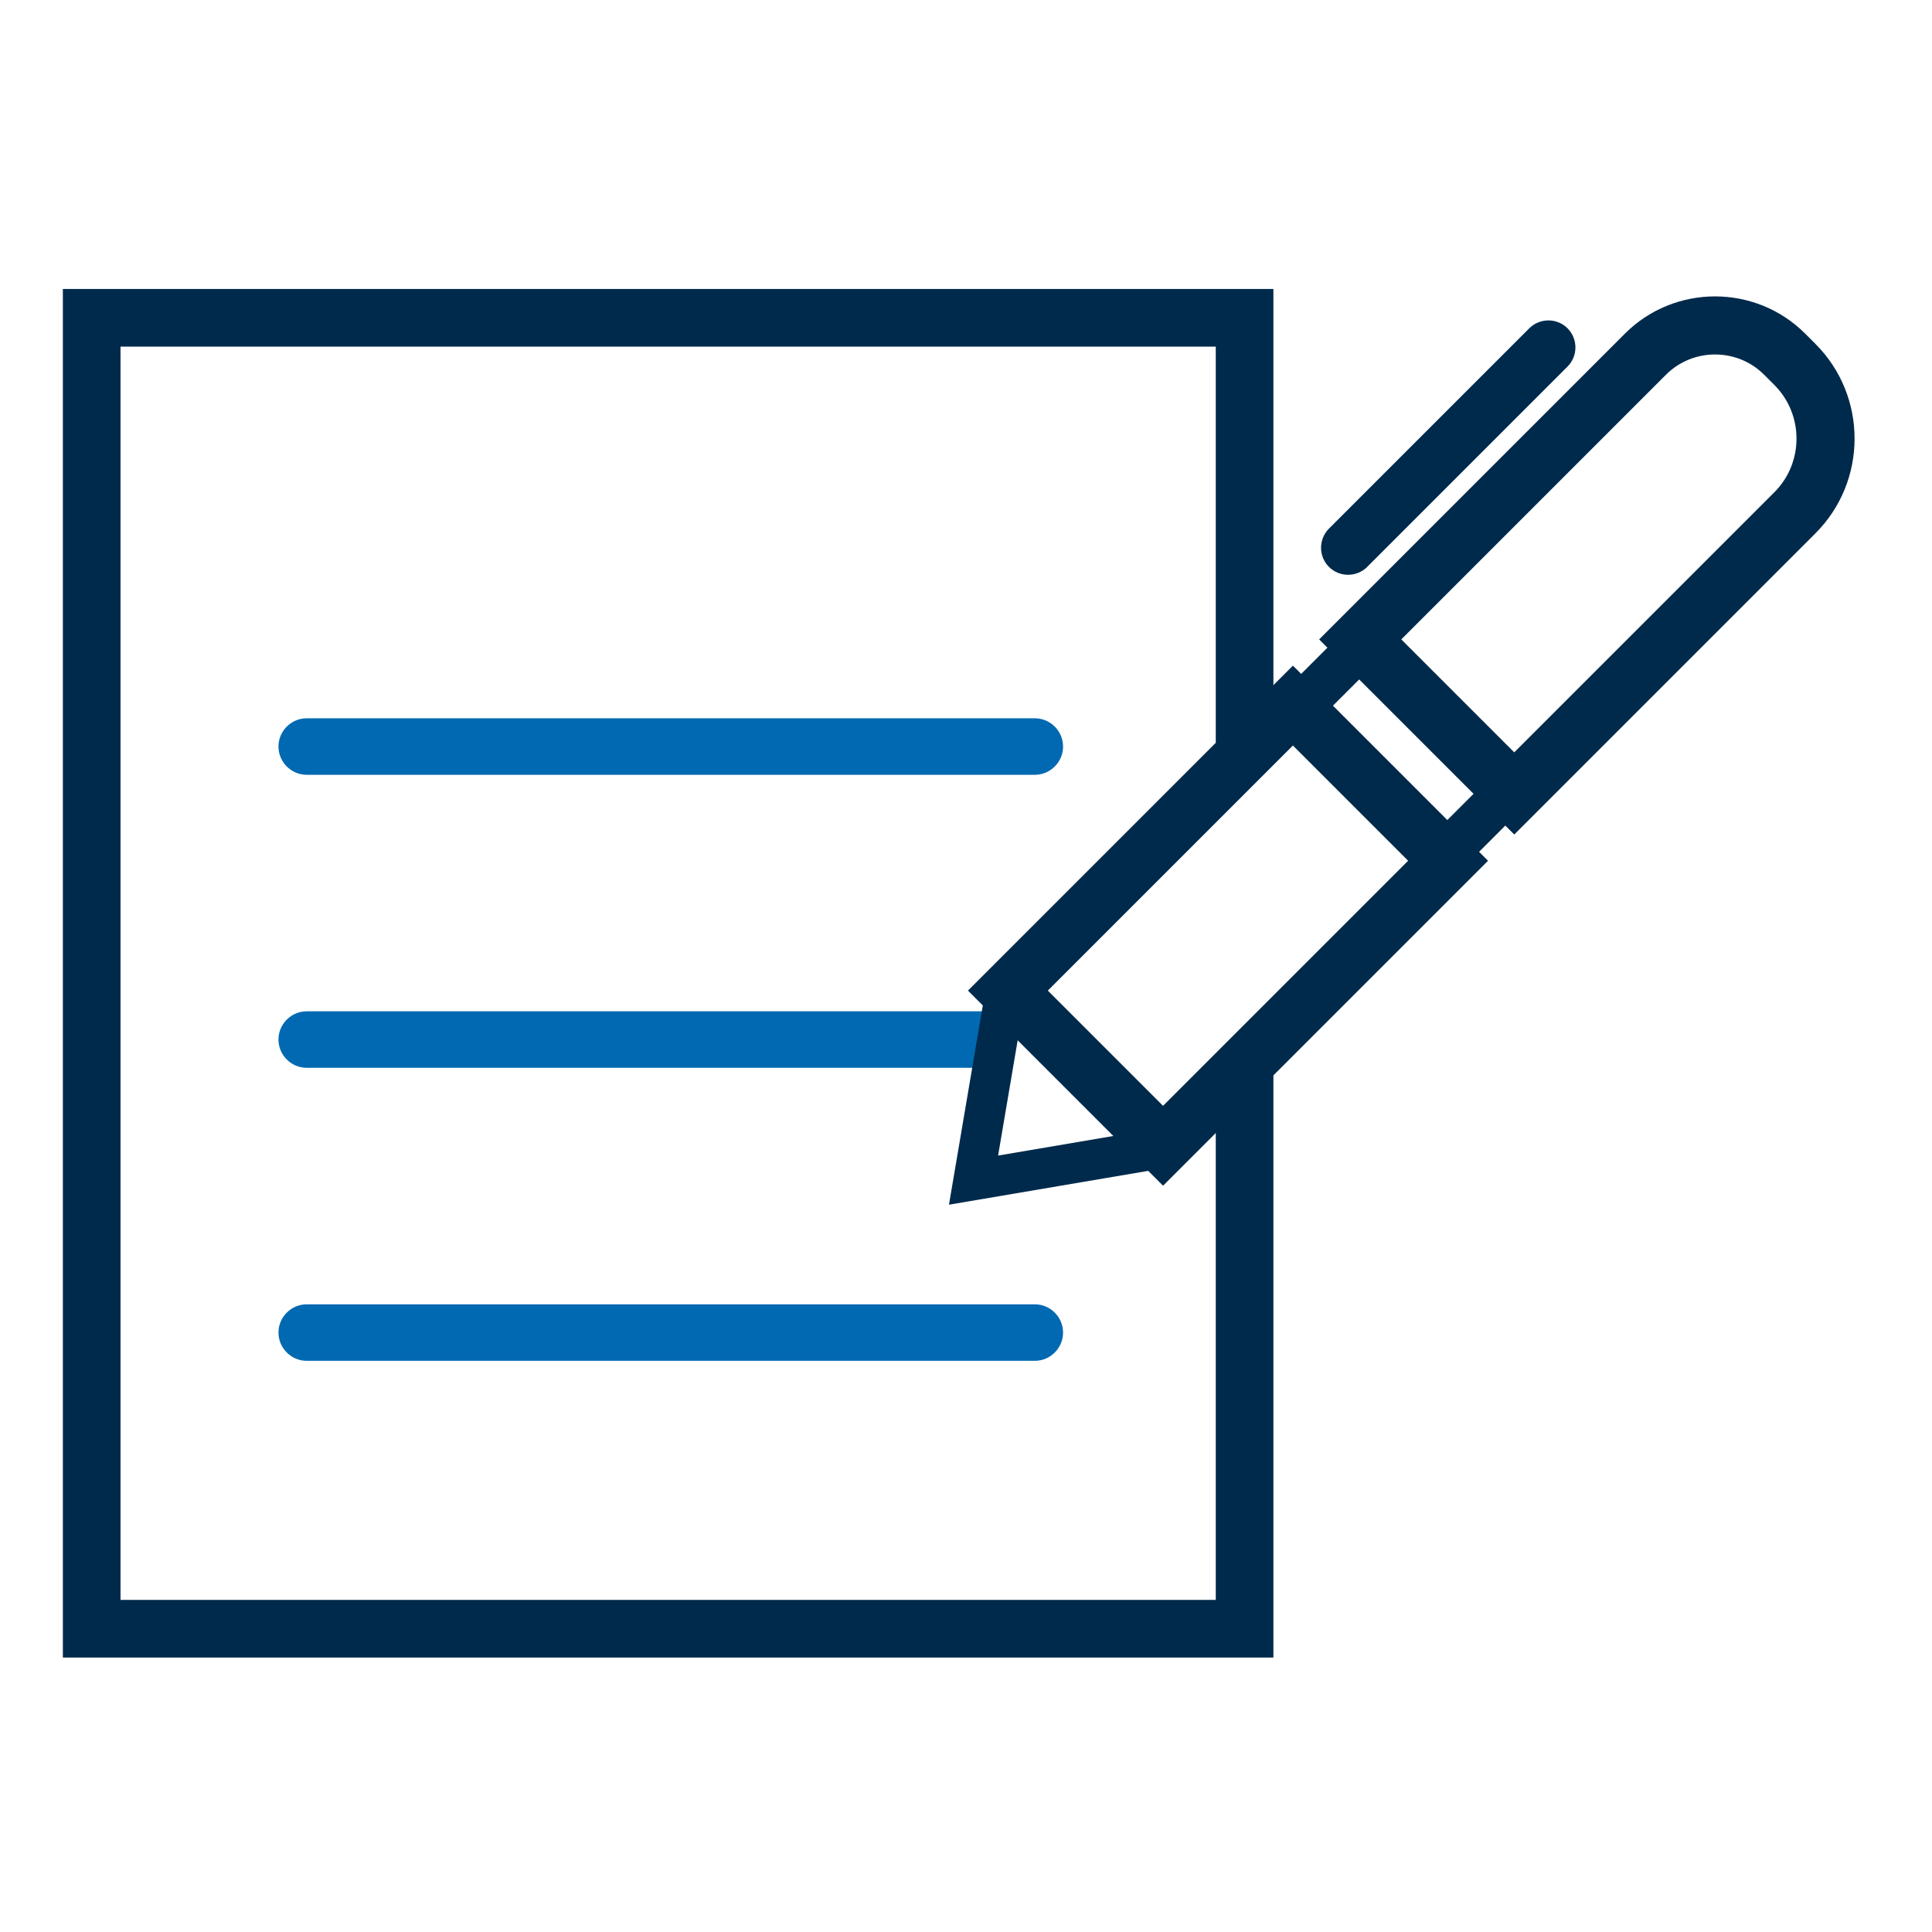 <?xml version="1.0" encoding="UTF-8"?>
<!DOCTYPE svg PUBLIC "-//W3C//DTD SVG 1.1//EN" "http://www.w3.org/Graphics/SVG/1.1/DTD/svg11.dtd">
<!-- Creator: CorelDRAW 2021 (64 Bit) -->
<svg xmlns="http://www.w3.org/2000/svg" xml:space="preserve" width="20mm" height="20mm" version="1.1" style="shape-rendering:geometricPrecision; text-rendering:geometricPrecision; image-rendering:optimizeQuality; fill-rule:evenodd; clip-rule:evenodd"
viewBox="0 0 2000 2000"
 xmlns:xlink="http://www.w3.org/1999/xlink"
 xmlns:xodm="http://www.corel.com/coreldraw/odm/2003">
 <defs>
  <style type="text/css">
   <![CDATA[
    .fil1 {fill:#002A4B}
    .fil0 {fill:#0069B1}
   ]]>
  </style>
 </defs>
 <g id="Camada_x0020_1">
  <g id="_2768722309216">
   <path class="fil0" d="M3266.62 914.09l414.28 0c45.06,27.06 95.95,45.41 150.33,52.72l-510.41 0 0 56.18 1127.35 0 0 -56.18 -510.41 0c54.38,-7.31 105.26,-25.66 150.32,-52.72l414.29 0 0 161.63 -1235.75 0 0 -161.63zm577.17 -614.96l97.34 0 0 67.75c29.03,5.7 57.05,16.84 80.37,32.27 -10.72,30.06 -21.43,60.13 -32.15,90.19 -38.15,-24 -98.91,-54.18 -120.56,-23.22 -34.81,49.81 116.62,52.47 152,154.12 22.51,64.66 -2.08,139.25 -79.66,162.24l0 73 -97.34 0 0 -68.99c-37.02,-6.21 -73.71,-20.33 -103.59,-40.86 13.1,-29.76 26.19,-59.52 39.29,-89.29 39.59,22.72 79.61,49.08 118.78,41.97 29.14,-5.3 43.09,-43.2 7.14,-62.52 -37.02,-19.89 -72.94,-28.88 -101.8,-50.9 -40.45,-34.04 -58.67,-72.34 -47.34,-121.44 11.75,-50.86 45.71,-80.42 87.52,-93.26l0 -71.06z"/>
   <path class="fil1" d="M2983.84 1126.1l116.27 -360.32 437.64 0c-31.4,-56.75 -49.3,-122 -49.3,-191.44 0,-218.72 177.33,-396.04 396.05,-396.04 218.7,0 396.03,177.32 396.03,396.04 0,69.44 -17.9,134.7 -49.3,191.44l437.64 0 116.27 360.32 -57.8 710.66 -1685.7 0 -57.8 -710.66zm622.88 -356.1l1.65 2.31 3 4.12 1.62 2.16 3.47 4.53 1.81 2.29 0.27 0.35 0.92 1.14 0.91 1.13 0.92 1.13 2.59 3.13 2.4 2.84 2.49 2.88 0.06 0.07 0.97 1.09 0.96 1.09 0.98 1.09 1.95 2.16 0.99 1.07 0.13 0.14 2.03 2.18 2.84 2.99 1.01 1.05 2.07 2.1 3.01 3.01 0.05 0.06 1.05 1.03 1.04 1.01 0.38 0.36 3.55 3.4 0.29 0.27 1.07 1 1.07 0.99 3.23 2.94 1.09 0.97 1.09 0.97 0.32 0.27 3.85 3.36c59.37,50.75 136.42,81.41 220.65,81.41 83.05,0 159.14,-29.83 218.17,-79.33l1.12 -0.94 1.11 -0.94 0.13 -0.11 3.95 -3.45 0.32 -0.27 1.09 -0.97 1.09 -0.97 3.23 -2.94 1.07 -0.99 1.07 -1 0.29 -0.27 2.88 -2.75 1.05 -1.01 1.04 -1.01 1.05 -1.03 0.05 -0.06 3.01 -3.01 2.07 -2.1 1.01 -1.05 2.84 -2.99 2.03 -2.18 0.13 -0.14 0.99 -1.07 1.95 -2.16 0.98 -1.09 0.96 -1.09 0.97 -1.09 0.06 -0.07 2.49 -2.88 2.4 -2.84 2.59 -3.13 0.92 -1.13 0.91 -1.13 0.92 -1.14 0.91 -1.15 1.17 -1.49 3.47 -4.53 1.7 -2.28 2.65 -3.63 2.17 -3.04 1.85 -2.66 0.83 -1.2c37.26,-54.52 59.05,-120.43 59.05,-191.44 0,-187.63 -152.12,-339.76 -339.74,-339.76 -187.64,0 -339.76,152.13 -339.76,339.76 0,72.85 22.94,140.34 61.98,195.66zm-20.58 64.76l-435.8 0 -93.27 289.03 827.42 0 827.42 0 -93.27 -289.03 -435.8 0c-72.6,83.1 -179.34,135.61 -298.34,135.61 -119.01,0 -225.76,-52.5 -298.36,-135.61zm298.35 933.02l-779.25 0 -48.17 -592.22 827.42 0 827.42 0 -48.17 592.22 -779.25 0z"/>
  </g>
  <g id="_2768722308592">
   <path class="fil1" d="M-865.9 233.11c220.96,0 400.11,179.14 400.11,400.11 0,220.97 -179.15,400.12 -400.11,400.12 -220.98,0 -400.12,-179.15 -400.12,-400.12 0,-220.97 179.14,-400.11 400.12,-400.11zm-1045.2 406.67l581.43 0c0.3,21.75 2.09,43.13 5.29,64.06l-668.5 0c9.11,-36.68 42.4,-64.06 81.78,-64.06zm584.43 -59.68l-584.43 0c-72.78,0 -133.4,54.76 -142.69,125.11 -69.88,9.73 -124.12,70.11 -124.12,142.55l0 735.39c0,79.16 64.76,143.93 143.93,143.93l39.63 0 -0.98 77.2c-1.84,38.45 29.33,51.12 52.8,33.67l96.95 -110.87 845.36 0c72.78,0 133.4,-54.76 142.69,-125.12 69.88,-9.72 124.12,-70.1 124.12,-142.54l0 -381.63c191.59,-57.01 331.31,-234.46 331.31,-444.57 0,-256.14 -207.66,-463.81 -463.8,-463.81 -238.19,0 -434.42,179.57 -460.77,410.69zm533.58 511.19l0 368.13c0,39.08 -26.96,72.16 -63.21,81.57l0 -444.08c21.47,-0.44 42.56,-2.36 63.21,-5.62zm-1240.89 -327.77l722.85 0c51.8,177.26 206.55,310.57 395.16,330.82l0 488.81c0,46.34 -37.91,84.25 -84.25,84.25l-874.89 0 -54.22 55.04 -0.4 -55.04 -104.25 0c-46.34,0 -84.25,-37.91 -84.25,-84.25l0 -735.39c0,-46.33 37.91,-84.24 84.25,-84.24z"/>
   <path class="fil0" d="M-1806.48 1110.46c51.3,0 92.88,41.58 92.88,92.88 0,51.3 -41.58,92.88 -92.88,92.88 -51.3,0 -92.89,-41.58 -92.89,-92.88 0,-51.3 41.59,-92.88 92.89,-92.88zm274.8 0c51.3,0 92.88,41.58 92.88,92.88 0,51.3 -41.58,92.88 -92.88,92.88 -51.3,0 -92.88,-41.58 -92.88,-92.88 0,-51.3 41.58,-92.88 92.88,-92.88zm274.8 0c51.3,0 92.88,41.58 92.88,92.88 0,51.3 -41.58,92.88 -92.88,92.88 -51.3,0 -92.88,-41.58 -92.88,-92.88 0,-51.3 41.58,-92.88 92.88,-92.88zm159.65 -571.31c-24.47,-24.22 -24.71,-63.76 -0.46,-88.27l46.78 -47.28c23.77,-24.52 63.3,-25.12 88.26,-0.91l96.02 94.99 95.65 -96.67c24.37,-23.63 63.22,-23.46 87.37,0.43l47.5 47c24.83,24.57 24.65,64.83 0.01,88.72l-94.3 95.31 96.71 95.68c23.63,24.38 23.45,63.22 -0.44,87.37l-47 47.5c-24.57,24.84 -64.83,24.65 -88.71,0.01l-95.34 -94.32 -94.81 95.83c-24.21,24.47 -63.76,24.71 -88.27,0.46l-47.27 -46.78c-24.52,-23.76 -25.12,-63.3 -0.92,-88.26l95.02 -96.03 -95.8 -94.78zm43.5 -43.96l139.74 138.27 -138.26 139.75c-0.23,0.23 -0.23,0.6 0.01,0.82l47.5 47c0.23,0.23 0.59,0.22 0.82,0l138.27 -139.76 139.75 138.26c0.22,0.23 0.59,0.23 0.82,0l46.99 -47.5c0.24,-0.23 0.23,-0.6 0,-0.83l-139.75 -138.26 138.26 -139.74c0.23,-0.23 0.22,-0.6 0,-0.82l-47.5 -47c-0.23,-0.23 -0.6,-0.23 -0.83,0l-138.26 139.74 -139.75 -138.26c-0.23,-0.22 -0.59,-0.22 -0.82,0.01l-46.99 47.5c-0.23,0.23 -0.23,0.6 0,0.82zm-203.15 675.35c18.12,0 32.8,14.68 32.8,32.8 0,18.12 -14.68,32.8 -32.8,32.8 -18.12,0 -32.8,-14.68 -32.8,-32.8 0,-18.12 14.68,-32.8 32.8,-32.8zm-274.8 0c18.12,0 32.8,14.68 32.8,32.8 0,18.12 -14.68,32.8 -32.8,32.8 -18.12,0 -32.8,-14.68 -32.8,-32.8 0,-18.12 14.68,-32.8 32.8,-32.8zm-274.8 0c18.12,0 32.8,14.68 32.8,32.8 0,18.12 -14.68,32.8 -32.8,32.8 -18.12,0 -32.81,-14.68 -32.81,-32.8 0,-18.12 14.69,-32.8 32.81,-32.8z"/>
  </g>
  <g id="_2768722304368">
   <path class="fil1" d="M3852.25 -293.42l-773.62 0 -6.06 -0.94c-72.67,-11.29 -123.61,-56.89 -138.97,-129.9l-0.91 -4.33 -50.07 -518.72c-67.59,-60.44 -110.37,-149.8 -110.37,-249.5 0,-76.11 24.94,-146.17 66.8,-201.96l-2.34 -24.19 17.63 0 0 -138.07 -49.32 0 0 -35.92 1307.56 0 0 35.92 -47.03 0 0 138.07 28.62 0 -1.18 12.25c47.49,57.57 76.19,132.26 76.19,213.9 0,105.25 -47.67,198.96 -121.86,259.3l-49.13 508.92 -0.91 4.33c-15.36,73.01 -66.3,118.61 -138.97,129.9l-6.06 0.94zm-978.81 -749.01l-25.22 -261.31c-13.54,32.84 -21.03,68.98 -21.03,106.93 0,57.3 17.08,110.49 46.25,154.38zm1211.06 -280.34l-28.68 297.2c36.54,-46.8 58.42,-106.37 58.42,-171.24 0,-45.45 -10.74,-88.28 -29.74,-125.96zm-1194.54 -204.37l1139.96 0 0 75.7 -1139.96 0 0 -75.7zm575.48 1154.22l-380.67 0c-37.07,-5.75 -64.3,-24.57 -73.38,-67.71l-87.14 -902.83 541.19 0 541.19 0 -87.14 902.83c-9.08,43.14 -36.31,61.96 -73.38,67.71l-380.67 0z"/>
   <path class="fil0" d="M3455.84 -1596.95c-208.27,0 -416.54,0 -624.8,0 7.74,-51.51 15.49,-103.03 23.23,-154.54 133.67,-46.84 1069.47,-46.84 1203.13,0 7.74,51.51 15.49,103.03 23.24,154.54 -208.27,0 -416.54,0 -624.8,0z"/>
  </g>
  <g id="_2768722300960">
   <path class="fil0" d="M317.52 743.57l753.72 0c16.09,0 29.24,13.16 29.24,29.25 0,16.09 -13.15,29.25 -29.24,29.25l-753.72 0c-16.09,0 -29.24,-13.16 -29.24,-29.25 0,-16.09 13.15,-29.25 29.24,-29.25zm0 606.66l753.72 0c16.09,0 29.24,13.15 29.24,29.24 0,16.09 -13.15,29.25 -29.24,29.25l-753.72 0c-16.09,0 -29.24,-13.16 -29.24,-29.25 0,-16.09 13.15,-29.24 29.24,-29.24zm0 -303.33l713.82 0 -10.66 58.49 -703.16 0c-16.09,0 -29.24,-13.16 -29.24,-29.25 0,-16.09 13.15,-29.24 29.24,-29.24z"/>
   <g>
    <polygon class="fil1" points="65.08,299.17 1318.23,299.17 1318.23,746.98 1258.56,803.81 1258.56,358.84 124.75,358.84 124.75,1656.19 1258.56,1656.19 1258.56,1126.69 1318.23,1072.8 1318.23,1715.87 65.08,1715.87 "/>
    <path class="fil1" d="M1338.42 689.07l8.56 8.55 27.15 -27.15 -8.55 -8.56 316.53 -316.53c51.4,-51.4 135.21,-51.4 186.61,0l10.63 10.64c54,54 54,142.05 0,196.05l-311.8 311.81 -9.25 -9.24 -27.15 27.15 9.24 9.25 -336.39 336.38 -15.35 -15.35 -206.28 35.03 35.03 -206.28 -15.36 -15.36 336.38 -336.39zm284.28 -349.2l0.01 0c10.89,10.89 10.89,28.71 0,39.6l-207.38 207.38c-10.89,10.89 -28.71,10.89 -39.6,0l-0.01 0c-10.89,-10.9 -10.89,-28.71 0,-39.61l207.38 -207.37c10.89,-10.9 28.71,-10.9 39.6,0zm-97.28 481.88l-118.4 -118.4 -27.16 27.16 118.4 118.4 27.16 -27.16zm42.13 -42.91l-116.93 -116.93 274.01 -274.01c27.93,-27.93 73.64,-27.93 101.57,0l10.64 10.64c30.53,30.53 30.53,80.48 0,111.01l-269.29 269.29zm-415 397.13l-99.06 -99.06 -20.26 119.33 119.32 -20.27zm185.86 -404.22l119.29 119.29 -253.71 253.71 -119.29 -119.29 253.71 -253.71z"/>
   </g>
  </g>
  <g id="_2768722298176">
   <path class="fil1" d="M1213.47 -1264.34c10.41,27.38 31.99,63.5 40.84,77.2 33.62,52.09 76.27,104.02 120.06,147.81 43.79,43.79 95.72,86.43 147.81,120.06 13.7,8.85 49.82,30.43 77.2,40.84 55.85,-100.92 138.9,-197.7 263.14,-195.42 148.96,2.75 312.26,162.96 313.91,312.71 1.5,134.99 -105.65,237.39 -224.65,282.46 -264.25,100.08 -638.13,-132.96 -821.13,-313.41l-3.44 -3.39c-180.88,-182.65 -413.56,-557.05 -313.49,-821.26 45.07,-119 147.47,-226.15 282.46,-224.65 149.75,1.66 309.96,164.95 312.71,313.91 2.28,124.24 -94.49,207.29 -195.42,263.14zm-33.6 422.33l-0.02 0.02 -1.4 -1.42 -1.42 -1.4 0.02 -0.02c-159.42,-160.94 -386.18,-513.7 -297.77,-747.07 38.13,-100.71 118.91,-180.48 216.12,-179.39 111.85,1.23 241.36,134.33 243.4,245.1 1.8,98.4 -90.14,168.51 -199.41,221.2 -16.98,68.17 90.78,220.16 185.41,315.23 95.06,94.63 247.07,202.39 315.23,185.41 52.69,-109.27 122.8,-201.21 221.2,-199.4 110.77,2.04 243.87,131.54 245.11,243.39 1.08,97.21 -78.69,177.99 -179.4,216.12 -233.37,88.41 -586.13,-138.35 -747.07,-297.77z"/>
   <path class="fil0" d="M1925.69 -1247.55c0.64,-90.7 -33.62,-181.62 -102.83,-250.83 -64.85,-64.85 -148.76,-99 -233.69,-102.52 -38.95,-1.61 -70.02,-32.3 -72.12,-71.23 -0.03,-0.67 -0.07,-1.36 -0.11,-2.03 -1.18,-21.97 6.17,-41.33 21.61,-56.98 15.46,-15.65 34.72,-23.25 56.69,-22.35 121.97,4.98 242.47,54.01 335.59,147.14 99.33,99.33 148.51,229.82 147.55,359.99 -0.15,21.36 -8.16,39.69 -23.71,54.32 -15.56,14.64 -34.34,21.51 -55.68,20.36 -0.67,-0.05 -1.34,-0.08 -2.02,-0.11 -40.19,-2.16 -71.57,-35.51 -71.28,-75.76zm45.42 0.32c-0.11,15.98 12.35,29.23 28.31,30.08 0.67,0.04 1.35,0.07 2.03,0.11 8.92,0.49 15.58,-1.95 22.09,-8.08 6.47,-6.09 9.35,-12.68 9.42,-21.57 0.9,-123.19 -47.12,-240.42 -134.25,-327.54 -81.67,-81.68 -189.91,-129.16 -305.32,-133.88 -9.19,-0.37 -16.06,2.33 -22.52,8.88 -6.45,6.53 -9.06,13.44 -8.57,22.62 0.03,0.69 0.07,1.36 0.11,2.04 0.84,15.56 13.07,27.64 28.64,28.28 99.68,4.13 193.37,45.24 263.92,115.8 75.3,75.29 116.9,176.8 116.14,283.26zm251.94 -15.9c-0.1,14.35 11.14,26.29 25.45,27.06 1.06,0.05 2.11,0.12 3.17,0.18 8.5,0.45 13.65,-1.43 19.86,-7.27 6.12,-5.77 8.41,-10.99 8.47,-19.4 1.36,-186.44 -71.31,-363.84 -203.16,-495.68 -123.6,-123.61 -287.38,-195.45 -462.04,-202.59 -8.76,-0.35 -14.1,1.74 -20.26,7.97 -6.14,6.23 -8.18,11.61 -7.71,20.35 0.06,1.06 0.12,2.12 0.17,3.19 0.76,14.1 11.66,24.85 25.77,25.43 160.05,6.62 310.52,72.67 423.79,185.93 120.87,120.87 187.71,283.9 186.49,454.83zm-45.42 -0.32c-0.28,38.61 29.88,70.66 68.43,72.73 1.05,0.06 2.1,0.13 3.16,0.18 20.92,1.13 38.17,-5.17 53.43,-19.54 15.2,-14.31 22.61,-31.28 22.77,-52.15 1.45,-198.6 -75.99,-387.67 -216.46,-528.13 -131.69,-131.69 -306.25,-208.25 -492.31,-215.85 -21.56,-0.88 -39.28,6.09 -54.44,21.45 -15.15,15.34 -21.9,33.17 -20.74,54.7 0.07,1.06 0.12,2.12 0.17,3.17 2.02,37.48 31.76,66.84 69.25,68.39 148.66,6.15 288.33,67.43 393.55,172.66 112.3,112.3 174.32,263.62 173.19,422.39z"/>
  </g>
  <g id="_2768722297936">
   <path class="fil0" d="M989.65 2213.39c96.44,0 174.63,78.18 174.63,174.63 0,96.44 -78.19,174.63 -174.63,174.63 -96.44,0 -174.63,-78.19 -174.63,-174.63 0,-96.45 78.19,-174.63 174.63,-174.63zm152.46 360.8c130.73,36.09 227.45,156.36 227.45,298.16l0 233.19 -754.17 0 0 -233.19c0,-140.28 94.67,-259.5 223.27,-296.99 -54.66,-44.11 -89.64,-111.63 -89.64,-187.34 0,-132.9 107.74,-240.63 240.63,-240.63 132.89,0 240.63,107.73 240.63,240.63 0,75.03 -34.34,142.04 -88.17,186.17zm-463.27 467.9l627.27 0 0 -169.74c0,-332.07 -627.27,-331.88 -627.27,0l0 169.74z"/>
   <g>
    <path class="fil1" d="M1564.47 2118.18c96.44,0 174.63,78.19 174.63,174.63 0,96.44 -78.19,174.63 -174.63,174.63 -96.45,0 -174.63,-78.19 -174.63,-174.63 0,-96.44 78.18,-174.63 174.63,-174.63zm152.46 360.8c130.72,36.1 227.45,156.37 227.45,298.16l0 233.19 -574.82 0 0 -63.45 511.36 0 0 -169.74c0,-287.09 -468.77,-325.79 -595.78,-116.55 -15.15,-16.06 -31.99,-30.51 -50.22,-43.07 39.85,-65.63 103.4,-115.45 178.55,-137.36 -54.66,-44.11 -89.64,-111.64 -89.64,-187.35 0,-132.89 107.74,-240.63 240.64,-240.63 132.89,0 240.63,107.74 240.63,240.63 0,75.03 -34.35,142.04 -88.17,186.17z"/>
    <path class="fil1" d="M414.83 2118.18c96.45,0 174.63,78.19 174.63,174.63 0,96.44 -78.18,174.63 -174.63,174.63 -96.44,0 -174.63,-78.19 -174.63,-174.63 0,-96.44 78.19,-174.63 174.63,-174.63zm152.47 360.8c76.97,21.25 142.14,71.69 182.73,138.53 -18.23,12.55 -35.06,27 -50.2,43.07 -126.99,-209.32 -595.8,-170.38 -595.8,116.56l0 169.74 511.36 0 0 63.45 -574.81 0 0 -233.19c0,-140.28 94.66,-259.5 223.26,-296.98 -54.66,-44.11 -89.64,-111.64 -89.64,-187.35 0,-132.89 107.74,-240.63 240.63,-240.63 132.9,0 240.64,107.74 240.64,240.63 0,75.03 -34.35,142.04 -88.17,186.17z"/>
   </g>
  </g>
 </g>
</svg>
